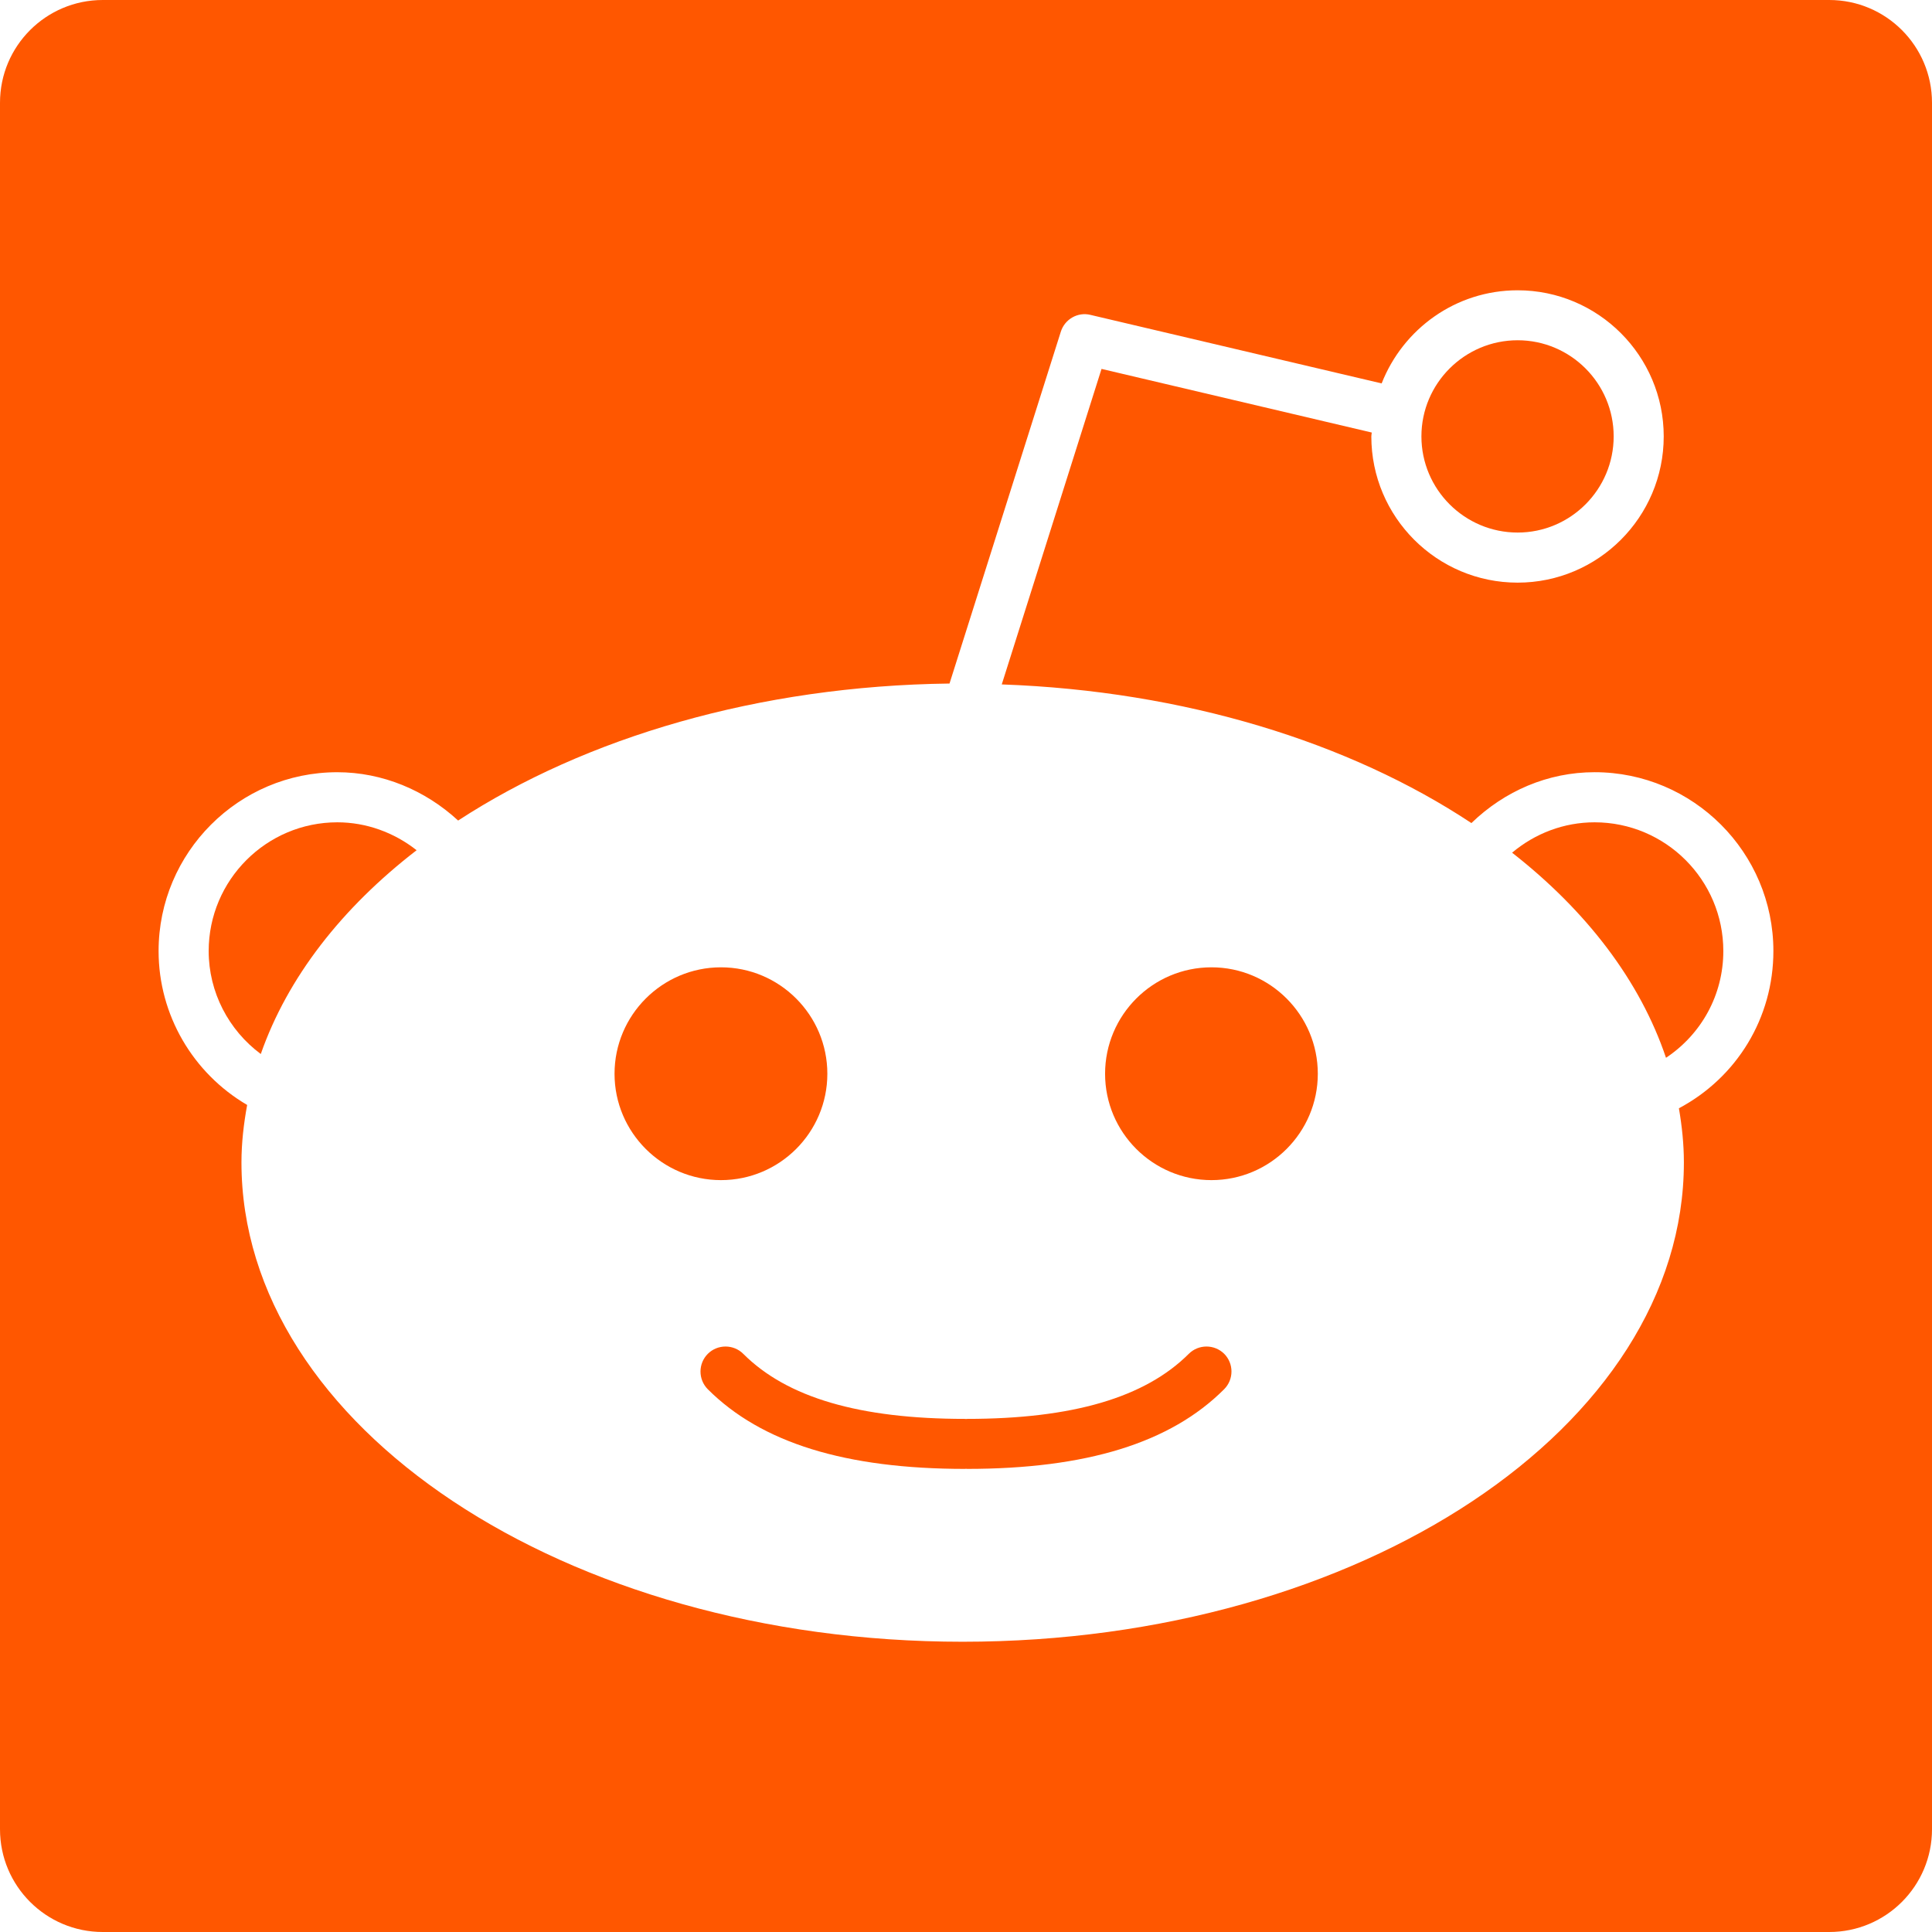 <?xml version="1.0" encoding="iso-8859-1"?>
<!-- Generator: Adobe Illustrator 16.0.0, SVG Export Plug-In . SVG Version: 6.00 Build 0)  -->
<!DOCTYPE svg PUBLIC "-//W3C//DTD SVG 1.1//EN" "http://www.w3.org/Graphics/SVG/1.1/DTD/svg11.dtd">
<svg xmlns="http://www.w3.org/2000/svg" xmlns:xlink="http://www.w3.org/1999/xlink" version="1.1" id="Capa_1" x="0px" y="0px" width="512px" height="512px" viewBox="0 0 94 94" style="enable-background:new 0 0 94 94;" xml:space="preserve">
<g>
	<g>
		<path d="M20.27,41.367c-1.096-0.863-2.449-1.358-3.857-1.358c-3.451,0-6.26,2.81-6.26,6.264c0,2.002,0.971,3.847,2.535,5.009    C13.99,47.557,16.633,44.172,20.27,41.367z" fill="#ff5700"/>
		<path d="M29.9,52.244c0-2.857,2.324-5.18,5.178-5.18s5.176,2.321,5.176,5.18c0,2.854-2.322,5.174-5.176,5.174    S29.9,55.098,29.9,52.244z M59.559,67.592c-2.604,2.609-6.701,3.876-12.516,3.876c-0.016,0-0.027-0.007-0.043-0.007    c-0.016,0-0.027,0.007-0.043,0.007c-5.816,0-9.91-1.267-12.52-3.876c-0.473-0.476-0.473-1.247,0.002-1.723    c0.475-0.473,1.248-0.473,1.723,0c2.127,2.13,5.658,3.166,10.795,3.166c0.016,0,0.027,0.007,0.043,0.007    c0.016,0,0.027-0.007,0.043-0.007c5.135,0,8.666-1.036,10.797-3.166c0.475-0.473,1.246-0.473,1.723,0    C60.035,66.345,60.035,67.116,59.559,67.592z M58.943,57.418c-2.854,0-5.176-2.32-5.176-5.174c0-2.857,2.321-5.18,5.176-5.18    c2.852,0,5.174,2.321,5.174,5.18C64.117,55.098,61.795,57.418,58.943,57.418z" fill="#ff5700"/>
		<path d="M73.84,25.911c2.576,0,4.672-2.099,4.672-4.679c0-2.579-2.096-4.677-4.672-4.677c-2.58,0-4.682,2.098-4.682,4.677    C69.158,23.813,71.26,25.911,73.84,25.911z" fill="#ff5700"/>
		<path d="M77.584,40.009c-1.492,0-2.896,0.539-4.014,1.478c3.617,2.828,6.227,6.234,7.488,9.979    c1.721-1.146,2.789-3.059,2.789-5.193C83.848,42.818,81.039,40.009,77.584,40.009z" fill="#ff5700"/>
		<path d="M89,0H5C2.238,0,0,2.238,0,5v84c0,2.762,2.238,5,5,5h84c2.762,0,5-2.238,5-5V5C94,2.238,91.762,0,89,0z M81.686,53.923    c0.148,0.866,0.242,1.741,0.242,2.634c0,12.859-15.742,23.321-35.092,23.321c-19.348,0-35.088-10.462-35.088-23.321    c0-0.945,0.109-1.877,0.277-2.796c-2.641-1.546-4.309-4.384-4.309-7.488c0-4.796,3.9-8.701,8.695-8.701    c2.191,0,4.277,0.873,5.879,2.351c6.189-4.036,14.611-6.552,23.908-6.666l5.416-17.12c0.193-0.608,0.824-0.968,1.439-0.817    l14.17,3.335c1.037-2.646,3.604-4.531,6.615-4.531c3.92,0,7.109,3.19,7.109,7.11c0,3.924-3.189,7.114-7.109,7.114    c-3.926,0-7.117-3.19-7.117-7.114c0-0.066,0.016-0.124,0.021-0.189l-13.148-3.096L48.74,33.3c8.889,0.317,16.92,2.818,22.85,6.746    c1.611-1.558,3.719-2.475,5.994-2.475c4.797,0,8.699,3.905,8.699,8.701C86.283,49.527,84.504,52.422,81.686,53.923z" fill="#ff5700"/>
	</g>
</g>
<g>
</g>
<g>
</g>
<g>
</g>
<g>
</g>
<g>
</g>
<g>
</g>
<g>
</g>
<g>
</g>
<g>
</g>
<g>
</g>
<g>
</g>
<g>
</g>
<g>
</g>
<g>
</g>
<g>
</g>
</svg>
